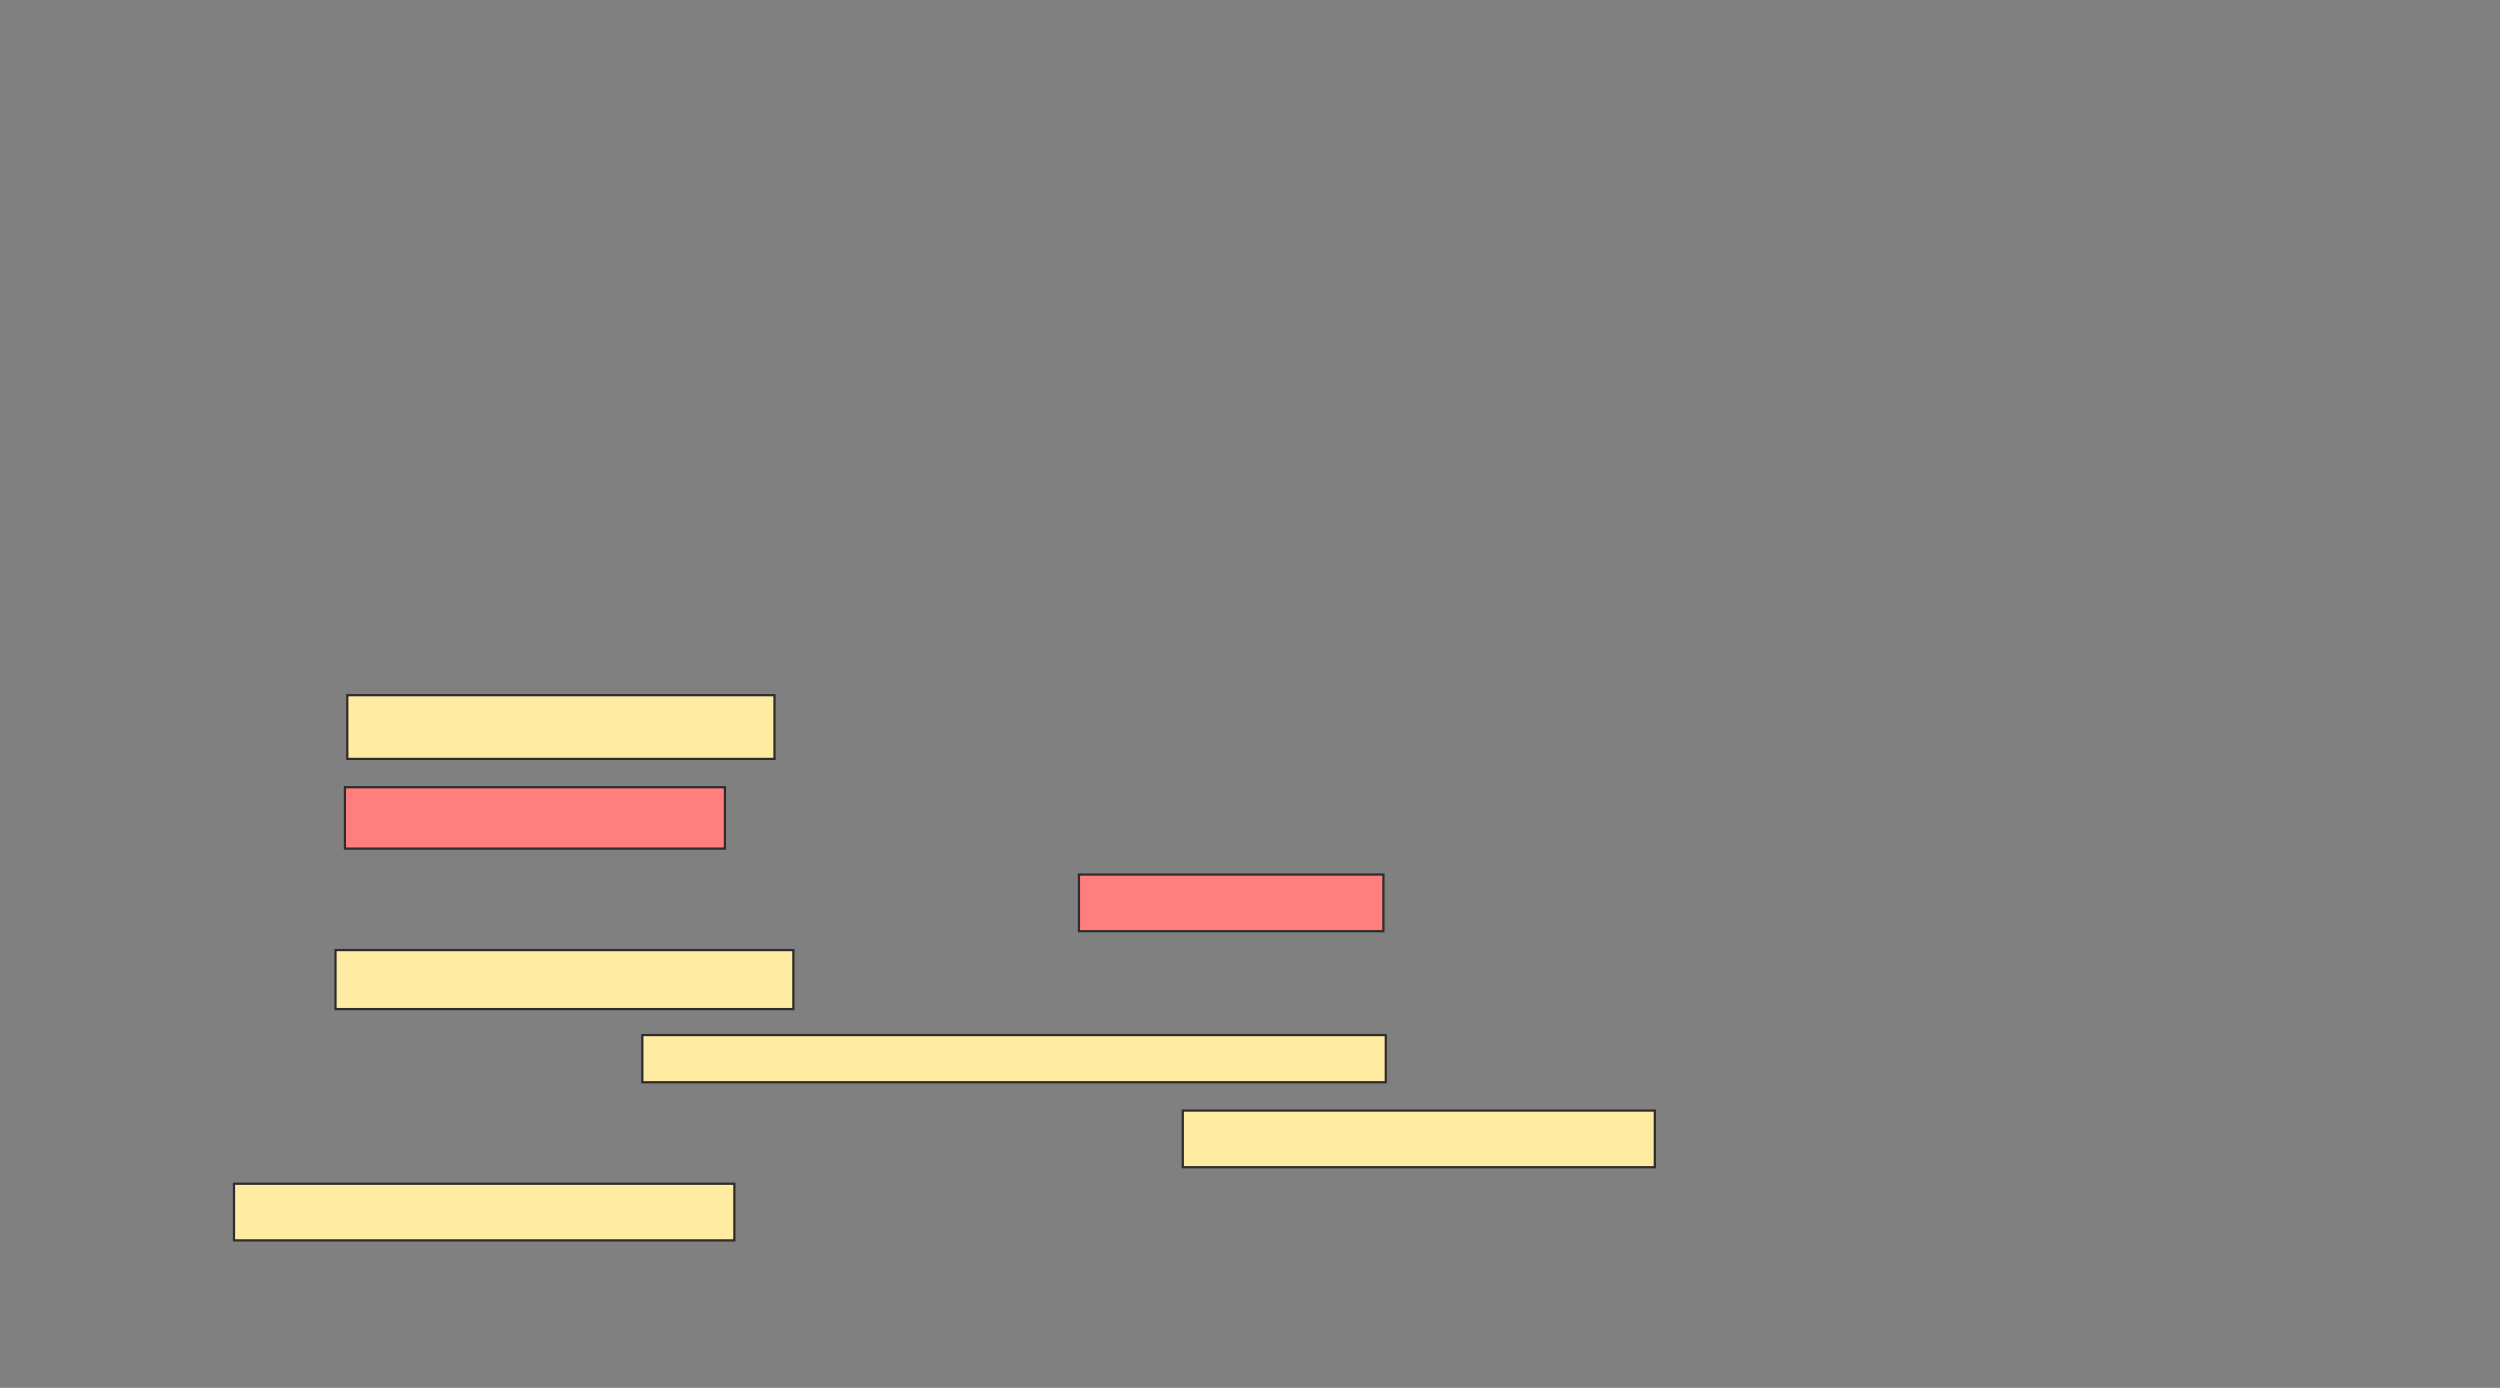 <svg xmlns="http://www.w3.org/2000/svg" width="1115" height="619">
 <rect width="100%" height="100%" fill="#808080" stroke="none"/>
 <!-- Created with Image Occlusion Enhanced -->
 <g>
  <title>Labels</title>
 </g>
 <g>
  <title>Masks</title>
  <rect id="4fe892b107ef481cbc677978c00ab4f0-ao-1" height="28.421" width="190.526" y="310.053" x="154.895" stroke="#2D2D2D" fill="#FFEBA2"/>
  <g id="4fe892b107ef481cbc677978c00ab4f0-ao-2" class="qshape">
   <rect height="27.368" width="169.474" y="351.105" x="153.842" stroke="#2D2D2D" fill="#FF7E7E" class="qshape"/>
   <rect height="25.263" width="135.789" y="390.053" x="481.211" stroke="#2D2D2D" fill="#FF7E7E" class="qshape"/>
  </g>
  <g id="4fe892b107ef481cbc677978c00ab4f0-ao-3">
   <rect height="26.316" width="204.211" y="423.737" x="149.632" stroke="#2D2D2D" fill="#FFEBA2"/>
   <rect height="21.053" width="331.579" y="461.632" x="286.474" stroke="#2D2D2D" fill="#FFEBA2"/>
  </g>
  <g id="4fe892b107ef481cbc677978c00ab4f0-ao-4">
   <rect height="25.263" width="210.526" y="495.316" x="527.526" stroke="#2D2D2D" fill="#FFEBA2"/>
   <rect height="25.263" width="223.158" y="527.947" x="104.368" stroke="#2D2D2D" fill="#FFEBA2"/>
  </g>
 </g>
</svg>